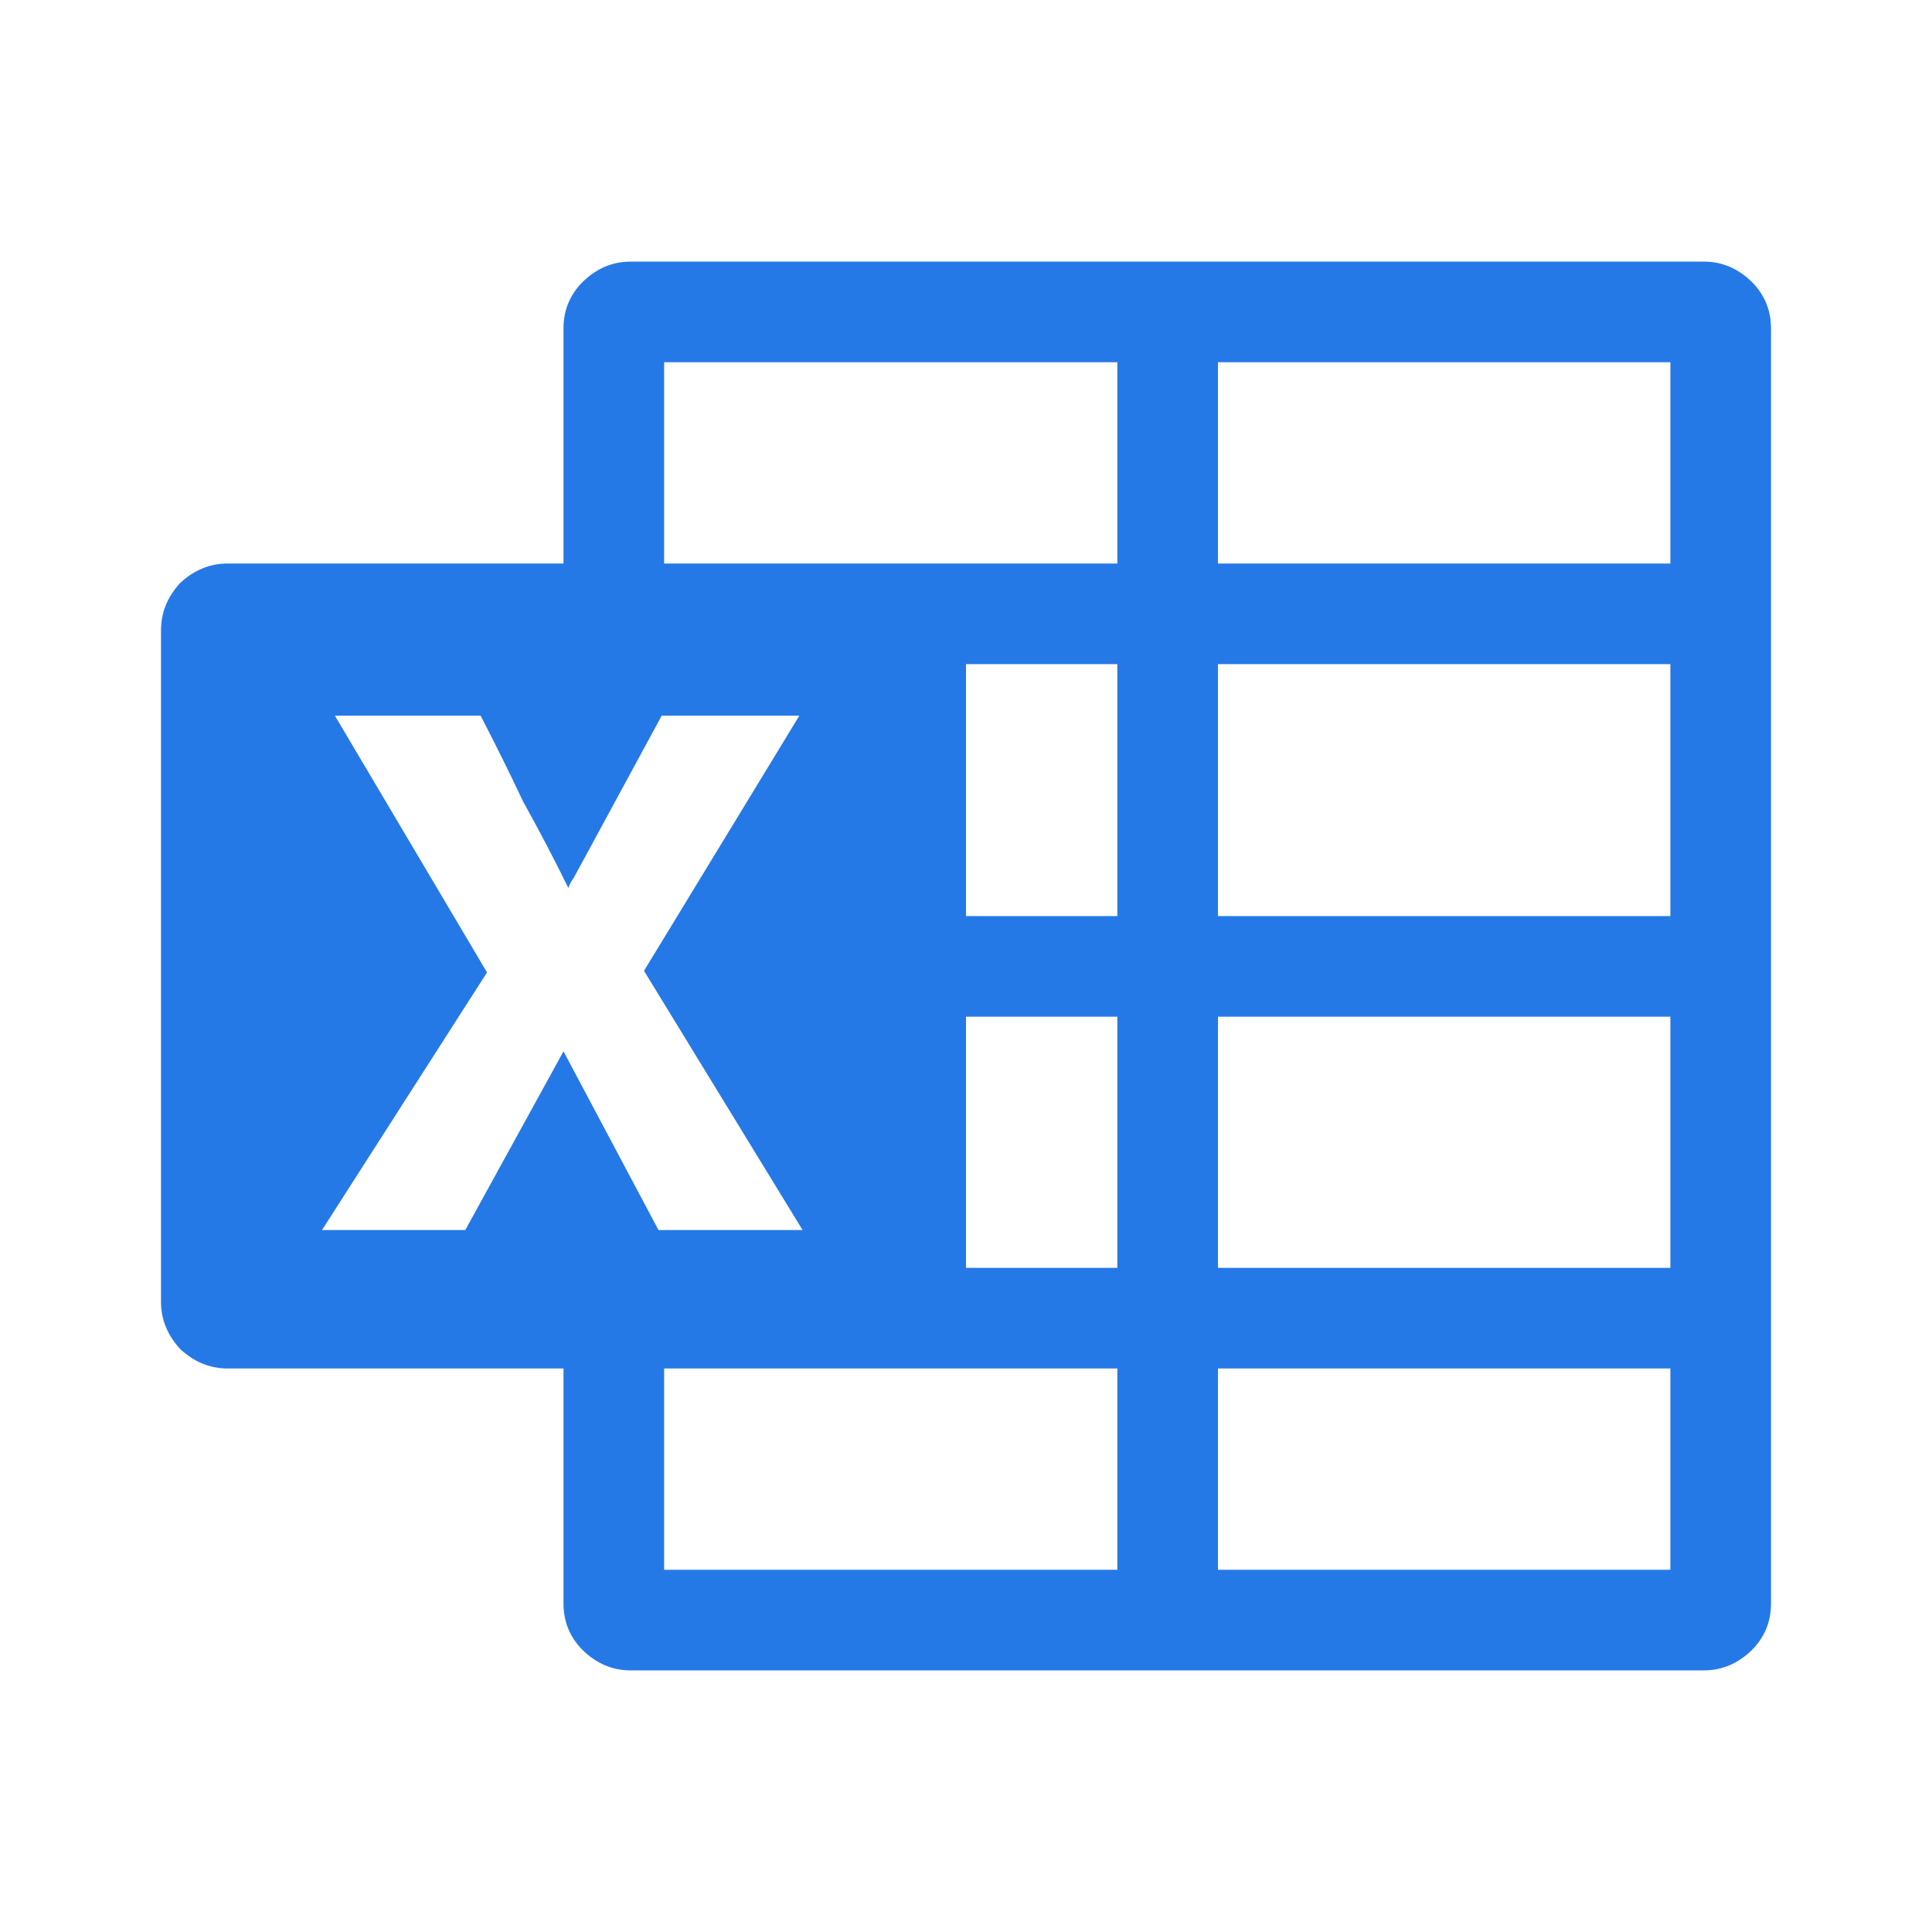 <svg width="24" height="24" viewBox="0 0 24 24" fill="none" xmlns="http://www.w3.org/2000/svg">
<path d="M21.17 3.25C21.39 3.25 21.587 3.333 21.76 3.5C21.92 3.66 22 3.853 22 4.08V19.92C22 20.147 21.92 20.34 21.76 20.5C21.587 20.667 21.39 20.75 21.17 20.75H7.83C7.61 20.75 7.413 20.667 7.24 20.5C7.08 20.34 7 20.147 7 19.92V17H2.83C2.61 17 2.413 16.92 2.24 16.76C2.08 16.587 2 16.39 2 16.17V7.83C2 7.61 2.08 7.413 2.24 7.24C2.413 7.08 2.61 7 2.83 7H7V4.08C7 3.853 7.08 3.66 7.24 3.5C7.413 3.333 7.61 3.25 7.83 3.25H21.17ZM7 13.06L8.18 15.28H9.97L8 12.06L9.93 8.89H8.22L7.13 10.9L7.09 10.96L7.06 11.03C6.887 10.677 6.7 10.32 6.5 9.96C6.333 9.607 6.157 9.25 5.97 8.89H4.16L6.05 12.08L4 15.28H5.78L7 13.06ZM13.88 19.5V17H8.25V19.5H13.88ZM13.88 15.75V12.63H12V15.75H13.88ZM13.88 11.38V8.25H12V11.38H13.88ZM13.88 7V4.5H8.25V7H13.88ZM20.75 19.5V17H15.13V19.5H20.75ZM20.75 15.75V12.63H15.13V15.75H20.75ZM20.75 11.38V8.25H15.13V11.38H20.75ZM20.75 7V4.5H15.13V7H20.75Z" fill="#2579E7"/>
</svg>
